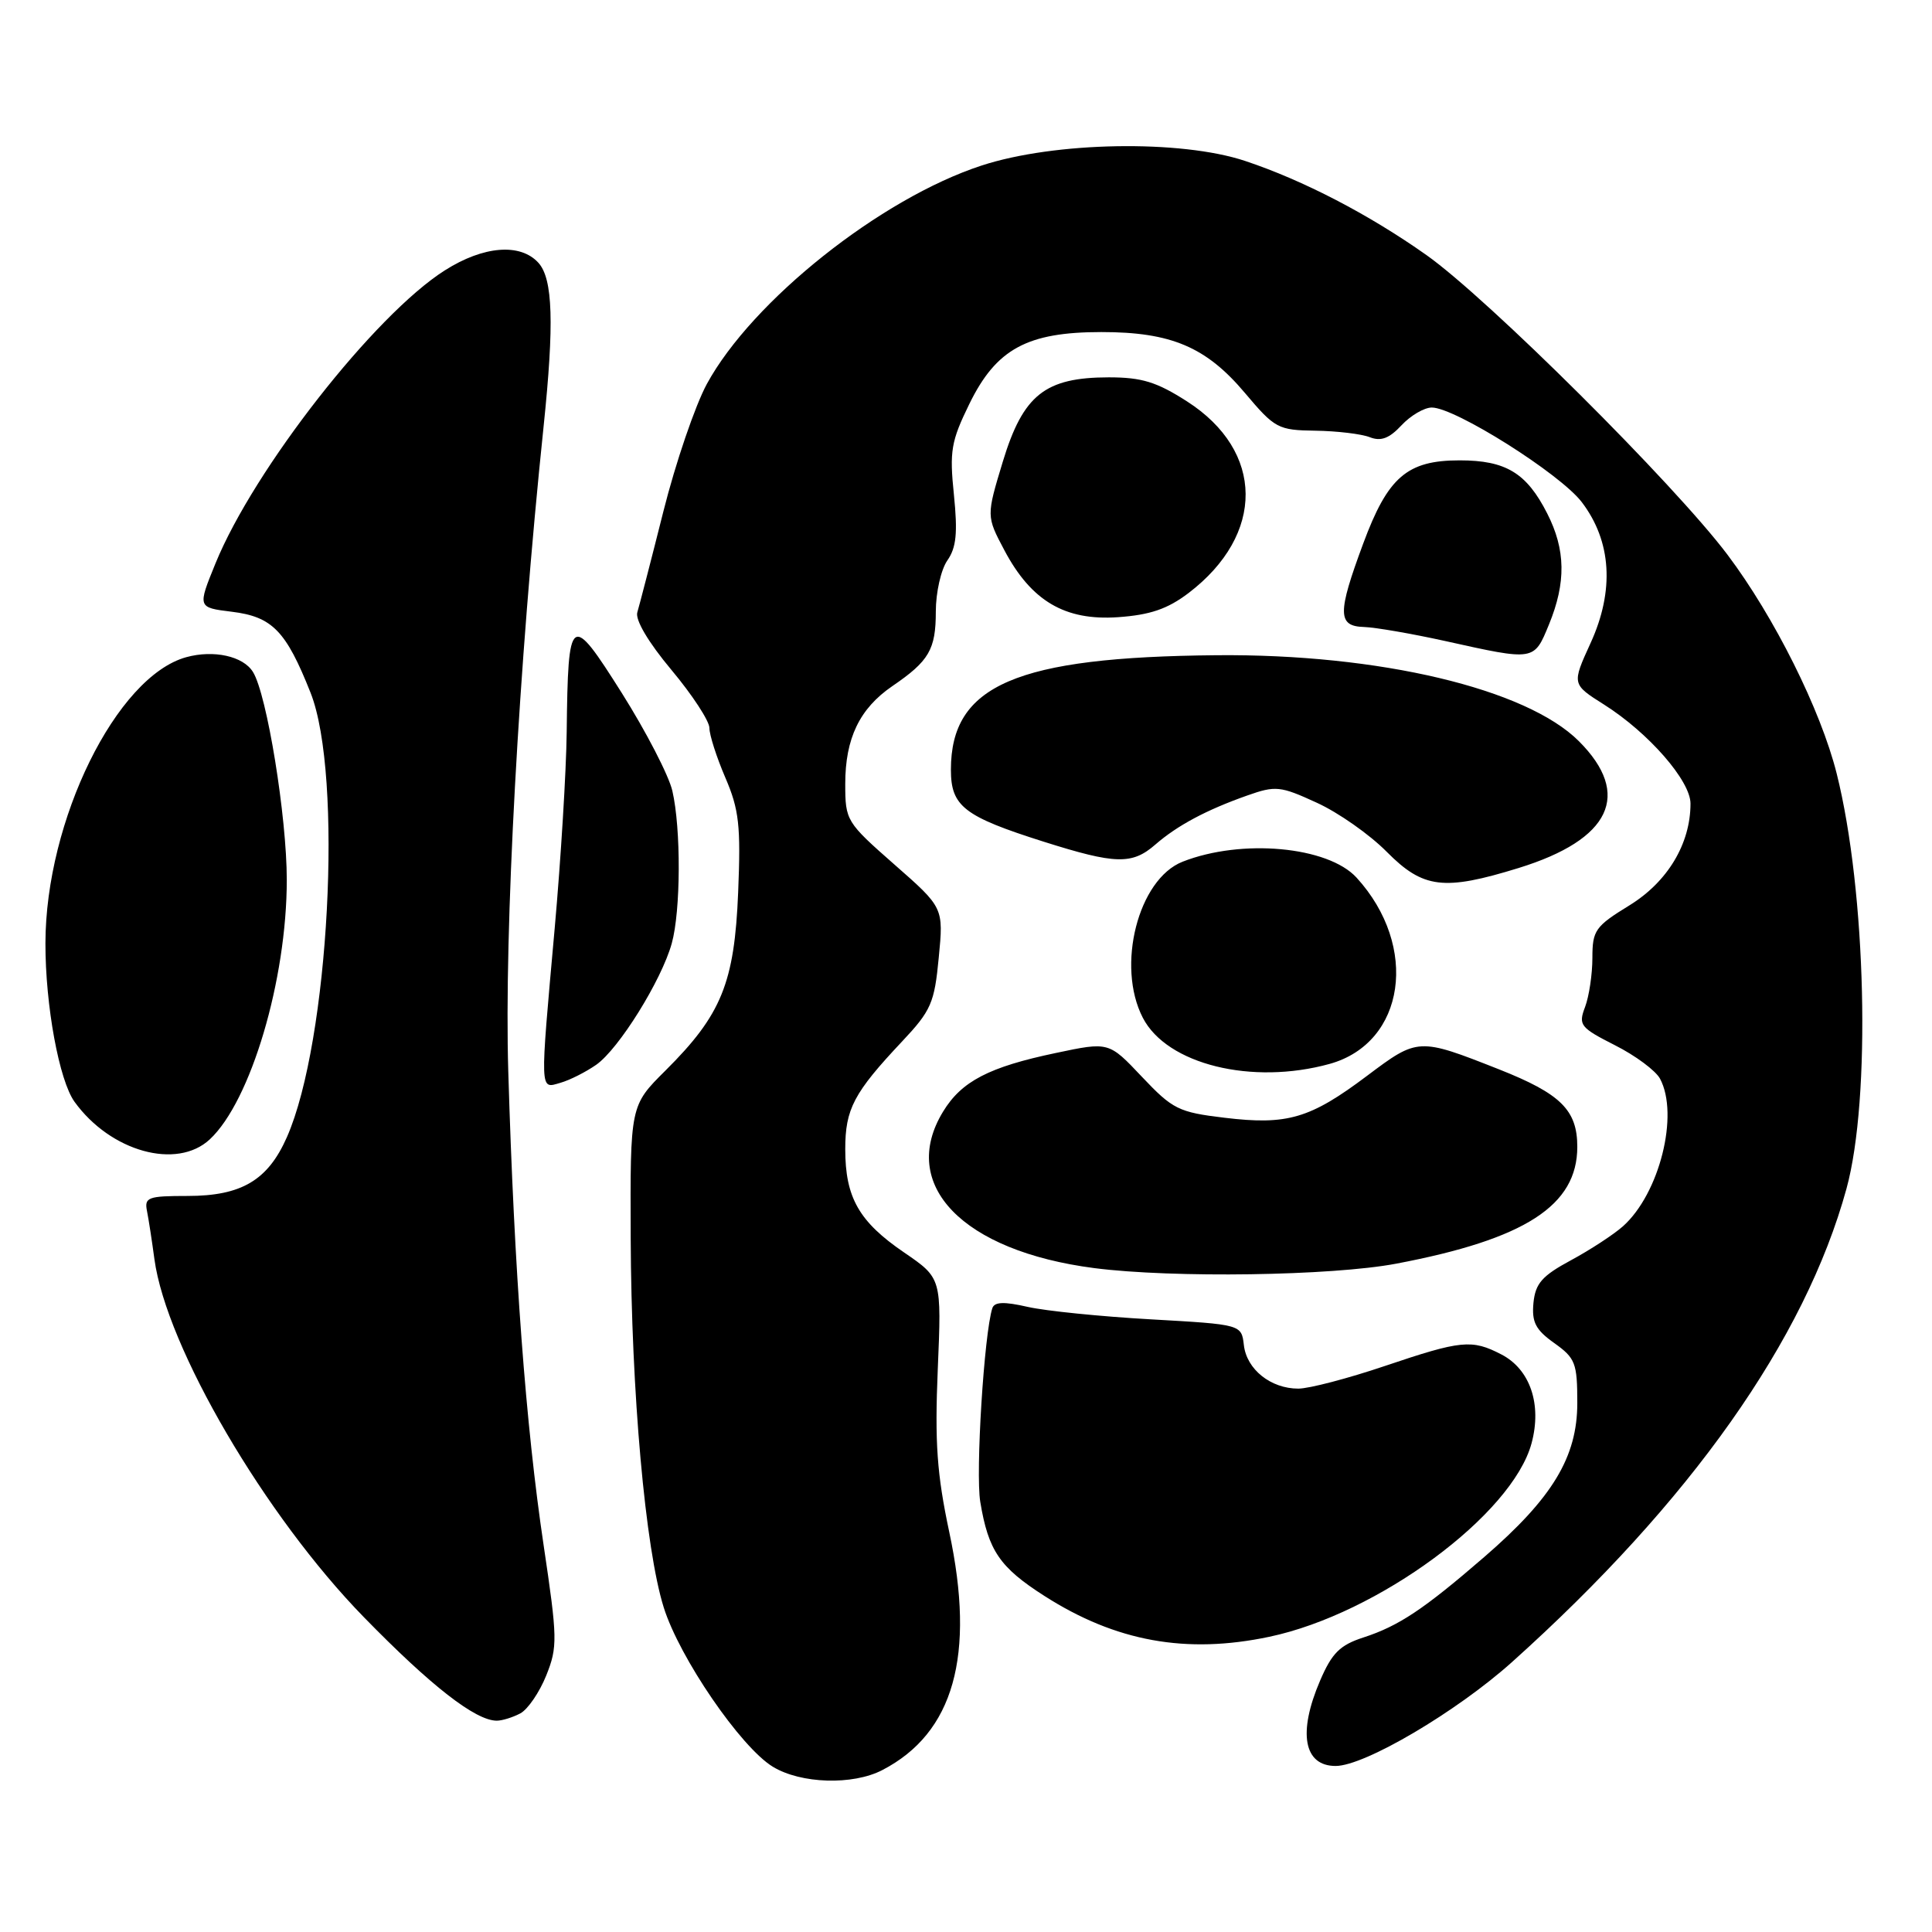 <?xml version="1.0" encoding="UTF-8" standalone="no"?>
<!DOCTYPE svg PUBLIC "-//W3C//DTD SVG 1.1//EN" "http://www.w3.org/Graphics/SVG/1.1/DTD/svg11.dtd" >
<svg xmlns="http://www.w3.org/2000/svg" xmlns:xlink="http://www.w3.org/1999/xlink" version="1.1" viewBox="0 0 256 256">
 <g >
 <path fill="currentColor"
d=" M 116.90 234.55 C 126.38 229.65 129.28 219.37 125.78 203.00 C 124.15 195.32 123.85 191.18 124.26 181.43 C 124.77 169.36 124.77 169.36 119.80 165.96 C 113.82 161.88 112.00 158.68 112.00 152.27 C 112.00 146.94 113.13 144.80 119.53 138.00 C 123.38 133.91 123.82 132.90 124.39 126.88 C 125.03 120.27 125.03 120.27 118.51 114.55 C 112.14 108.95 112.00 108.73 112.00 103.87 C 112.00 97.83 113.90 93.89 118.23 90.92 C 123.11 87.59 124.00 86.07 124.00 81.03 C 124.00 78.51 124.69 75.46 125.53 74.26 C 126.72 72.56 126.91 70.61 126.40 65.57 C 125.80 59.76 126.02 58.48 128.45 53.51 C 132.01 46.23 136.12 44.00 145.94 44.00 C 155.18 44.00 159.82 45.97 164.96 52.07 C 168.93 56.78 169.35 57.00 174.31 57.07 C 177.16 57.11 180.40 57.50 181.50 57.93 C 182.97 58.51 184.08 58.10 185.70 56.36 C 186.91 55.06 188.72 54.00 189.72 54.00 C 192.81 54.00 206.73 62.78 209.59 66.53 C 213.54 71.71 213.95 78.25 210.75 85.23 C 208.27 90.66 208.27 90.66 212.56 93.37 C 218.45 97.10 224.00 103.46 224.00 106.48 C 224.00 111.80 220.97 116.85 215.90 119.97 C 211.37 122.75 211.00 123.28 211.00 126.93 C 211.00 129.09 210.56 132.02 210.03 133.43 C 209.12 135.82 209.38 136.16 213.99 138.50 C 216.71 139.87 219.39 141.87 219.96 142.93 C 222.52 147.71 219.89 158.17 215.05 162.49 C 213.82 163.58 210.72 165.61 208.16 166.99 C 204.32 169.06 203.45 170.06 203.19 172.64 C 202.95 175.19 203.47 176.20 205.94 177.96 C 208.75 179.96 209.00 180.61 209.00 185.90 C 209.00 193.06 205.73 198.48 196.66 206.32 C 188.65 213.25 185.34 215.45 180.67 216.97 C 177.55 217.98 176.49 219.03 174.92 222.69 C 171.95 229.60 172.75 234.00 176.98 234.00 C 180.82 234.00 193.00 226.82 200.34 220.24 C 224.00 199.01 239.18 177.52 244.67 157.50 C 247.94 145.57 247.29 118.14 243.37 102.50 C 241.26 94.08 235.10 81.74 228.90 73.50 C 221.85 64.14 197.11 39.52 189.00 33.79 C 181.37 28.40 172.68 23.89 165.00 21.33 C 156.45 18.48 139.72 18.77 130.05 21.94 C 116.69 26.31 99.66 39.86 93.66 50.88 C 92.12 53.72 89.52 61.32 87.90 67.77 C 86.28 74.22 84.72 80.23 84.45 81.13 C 84.14 82.12 85.90 85.10 88.97 88.77 C 91.74 92.08 94.00 95.54 94.00 96.46 C 94.00 97.38 94.95 100.34 96.11 103.04 C 97.93 107.27 98.17 109.40 97.81 118.23 C 97.32 130.25 95.60 134.47 88.18 141.85 C 83.50 146.50 83.50 146.50 83.57 164.00 C 83.65 184.44 85.50 205.21 87.95 213.00 C 90.04 219.67 98.15 231.51 102.40 234.10 C 106.11 236.36 112.98 236.58 116.90 234.55 Z  M 68.95 227.03 C 69.94 226.50 71.49 224.23 72.38 222.01 C 73.90 218.22 73.87 217.08 72.03 204.73 C 69.67 188.91 68.14 168.46 67.35 142.00 C 66.79 123.41 68.71 88.29 72.03 56.50 C 73.45 42.85 73.26 36.95 71.35 34.83 C 68.95 32.18 64.07 32.57 58.95 35.82 C 49.64 41.72 33.65 62.16 28.55 74.66 C 26.17 80.50 26.17 80.50 30.72 81.06 C 36.08 81.72 37.90 83.59 41.15 91.79 C 45.48 102.72 43.61 137.98 38.02 150.67 C 35.50 156.39 32.00 158.47 24.86 158.47 C 19.60 158.47 19.11 158.65 19.48 160.48 C 19.70 161.59 20.14 164.45 20.46 166.84 C 22.05 178.53 35.13 200.88 48.23 214.30 C 57.12 223.41 63.00 227.99 65.82 228.00 C 66.54 228.00 67.95 227.56 68.95 227.03 Z  M 168.20 216.88 C 182.58 213.85 200.39 200.70 202.94 191.24 C 204.33 186.08 202.75 181.44 198.94 179.47 C 195.02 177.44 193.63 177.58 183.50 181.00 C 178.62 182.65 173.46 184.00 172.03 184.00 C 168.38 184.00 165.19 181.45 164.82 178.24 C 164.50 175.50 164.50 175.50 152.50 174.82 C 145.90 174.45 138.56 173.71 136.18 173.17 C 133.04 172.45 131.77 172.50 131.49 173.34 C 130.40 176.71 129.25 195.12 129.89 199.00 C 130.96 205.47 132.46 207.68 138.39 211.47 C 147.83 217.51 157.18 219.21 168.20 216.88 Z  M 185.02 167.44 C 202.10 164.20 209.00 159.74 209.00 151.96 C 209.00 147.09 206.81 144.93 198.62 141.69 C 187.95 137.48 187.88 137.49 181.13 142.56 C 173.60 148.22 170.58 149.11 162.27 148.11 C 156.16 147.38 155.39 146.99 151.31 142.68 C 146.93 138.04 146.93 138.04 139.93 139.52 C 131.05 141.38 127.41 143.27 124.96 147.30 C 119.05 156.99 127.53 165.77 144.99 168.03 C 155.40 169.37 176.46 169.06 185.02 167.44 Z  M 27.80 150.97 C 33.23 145.91 38.00 129.83 38.00 116.59 C 38.00 108.22 35.37 92.02 33.52 89.04 C 32.23 86.94 28.31 86.08 24.68 87.08 C 15.43 89.63 6.04 108.70 6.02 125.00 C 6.01 133.24 7.84 143.18 9.88 146.00 C 14.65 152.60 23.43 155.04 27.80 150.97 Z  M 79.00 141.09 C 82.00 138.99 87.65 129.91 89.01 125.01 C 90.21 120.70 90.25 109.80 89.09 104.79 C 88.62 102.75 85.60 96.92 82.40 91.84 C 75.59 81.05 75.27 81.27 75.09 97.00 C 75.03 102.22 74.31 113.92 73.50 123.00 C 71.53 145.02 71.50 144.28 74.25 143.48 C 75.49 143.13 77.62 142.05 79.00 141.09 Z  M 176.19 140.97 C 186.22 138.18 188.07 125.40 179.75 116.29 C 175.96 112.15 164.53 111.10 156.70 114.18 C 150.81 116.50 147.88 128.00 151.43 134.86 C 154.62 141.04 165.90 143.82 176.19 140.97 Z  M 201.24 115.01 C 213.44 111.24 216.27 105.27 209.21 98.21 C 202.25 91.25 182.73 86.62 161.18 86.82 C 134.63 87.06 126.00 90.78 126.00 101.99 C 126.00 106.84 127.72 108.18 138.30 111.53 C 147.82 114.54 150.01 114.60 153.10 111.90 C 156.00 109.38 159.85 107.32 165.26 105.41 C 169.02 104.08 169.64 104.14 174.47 106.36 C 177.33 107.66 181.50 110.59 183.75 112.87 C 188.58 117.74 191.30 118.08 201.24 115.01 Z  M 205.25 82.74 C 207.53 77.18 207.46 72.83 205.01 68.03 C 202.28 62.66 199.53 61.00 193.41 61.00 C 186.45 61.00 183.90 63.20 180.63 72.03 C 177.20 81.27 177.22 82.98 180.75 83.08 C 182.26 83.13 187.10 83.97 191.50 84.94 C 203.39 87.58 203.25 87.60 205.25 82.74 Z  M 157.49 78.58 C 167.65 70.83 167.56 59.78 157.29 53.19 C 153.27 50.61 151.30 50.00 146.91 50.00 C 138.47 50.01 135.57 52.32 132.88 61.16 C 130.69 68.39 130.69 68.39 133.09 72.92 C 136.66 79.65 141.12 82.27 148.15 81.78 C 152.41 81.48 154.71 80.69 157.49 78.58 Z "/>
</g>
</svg>
